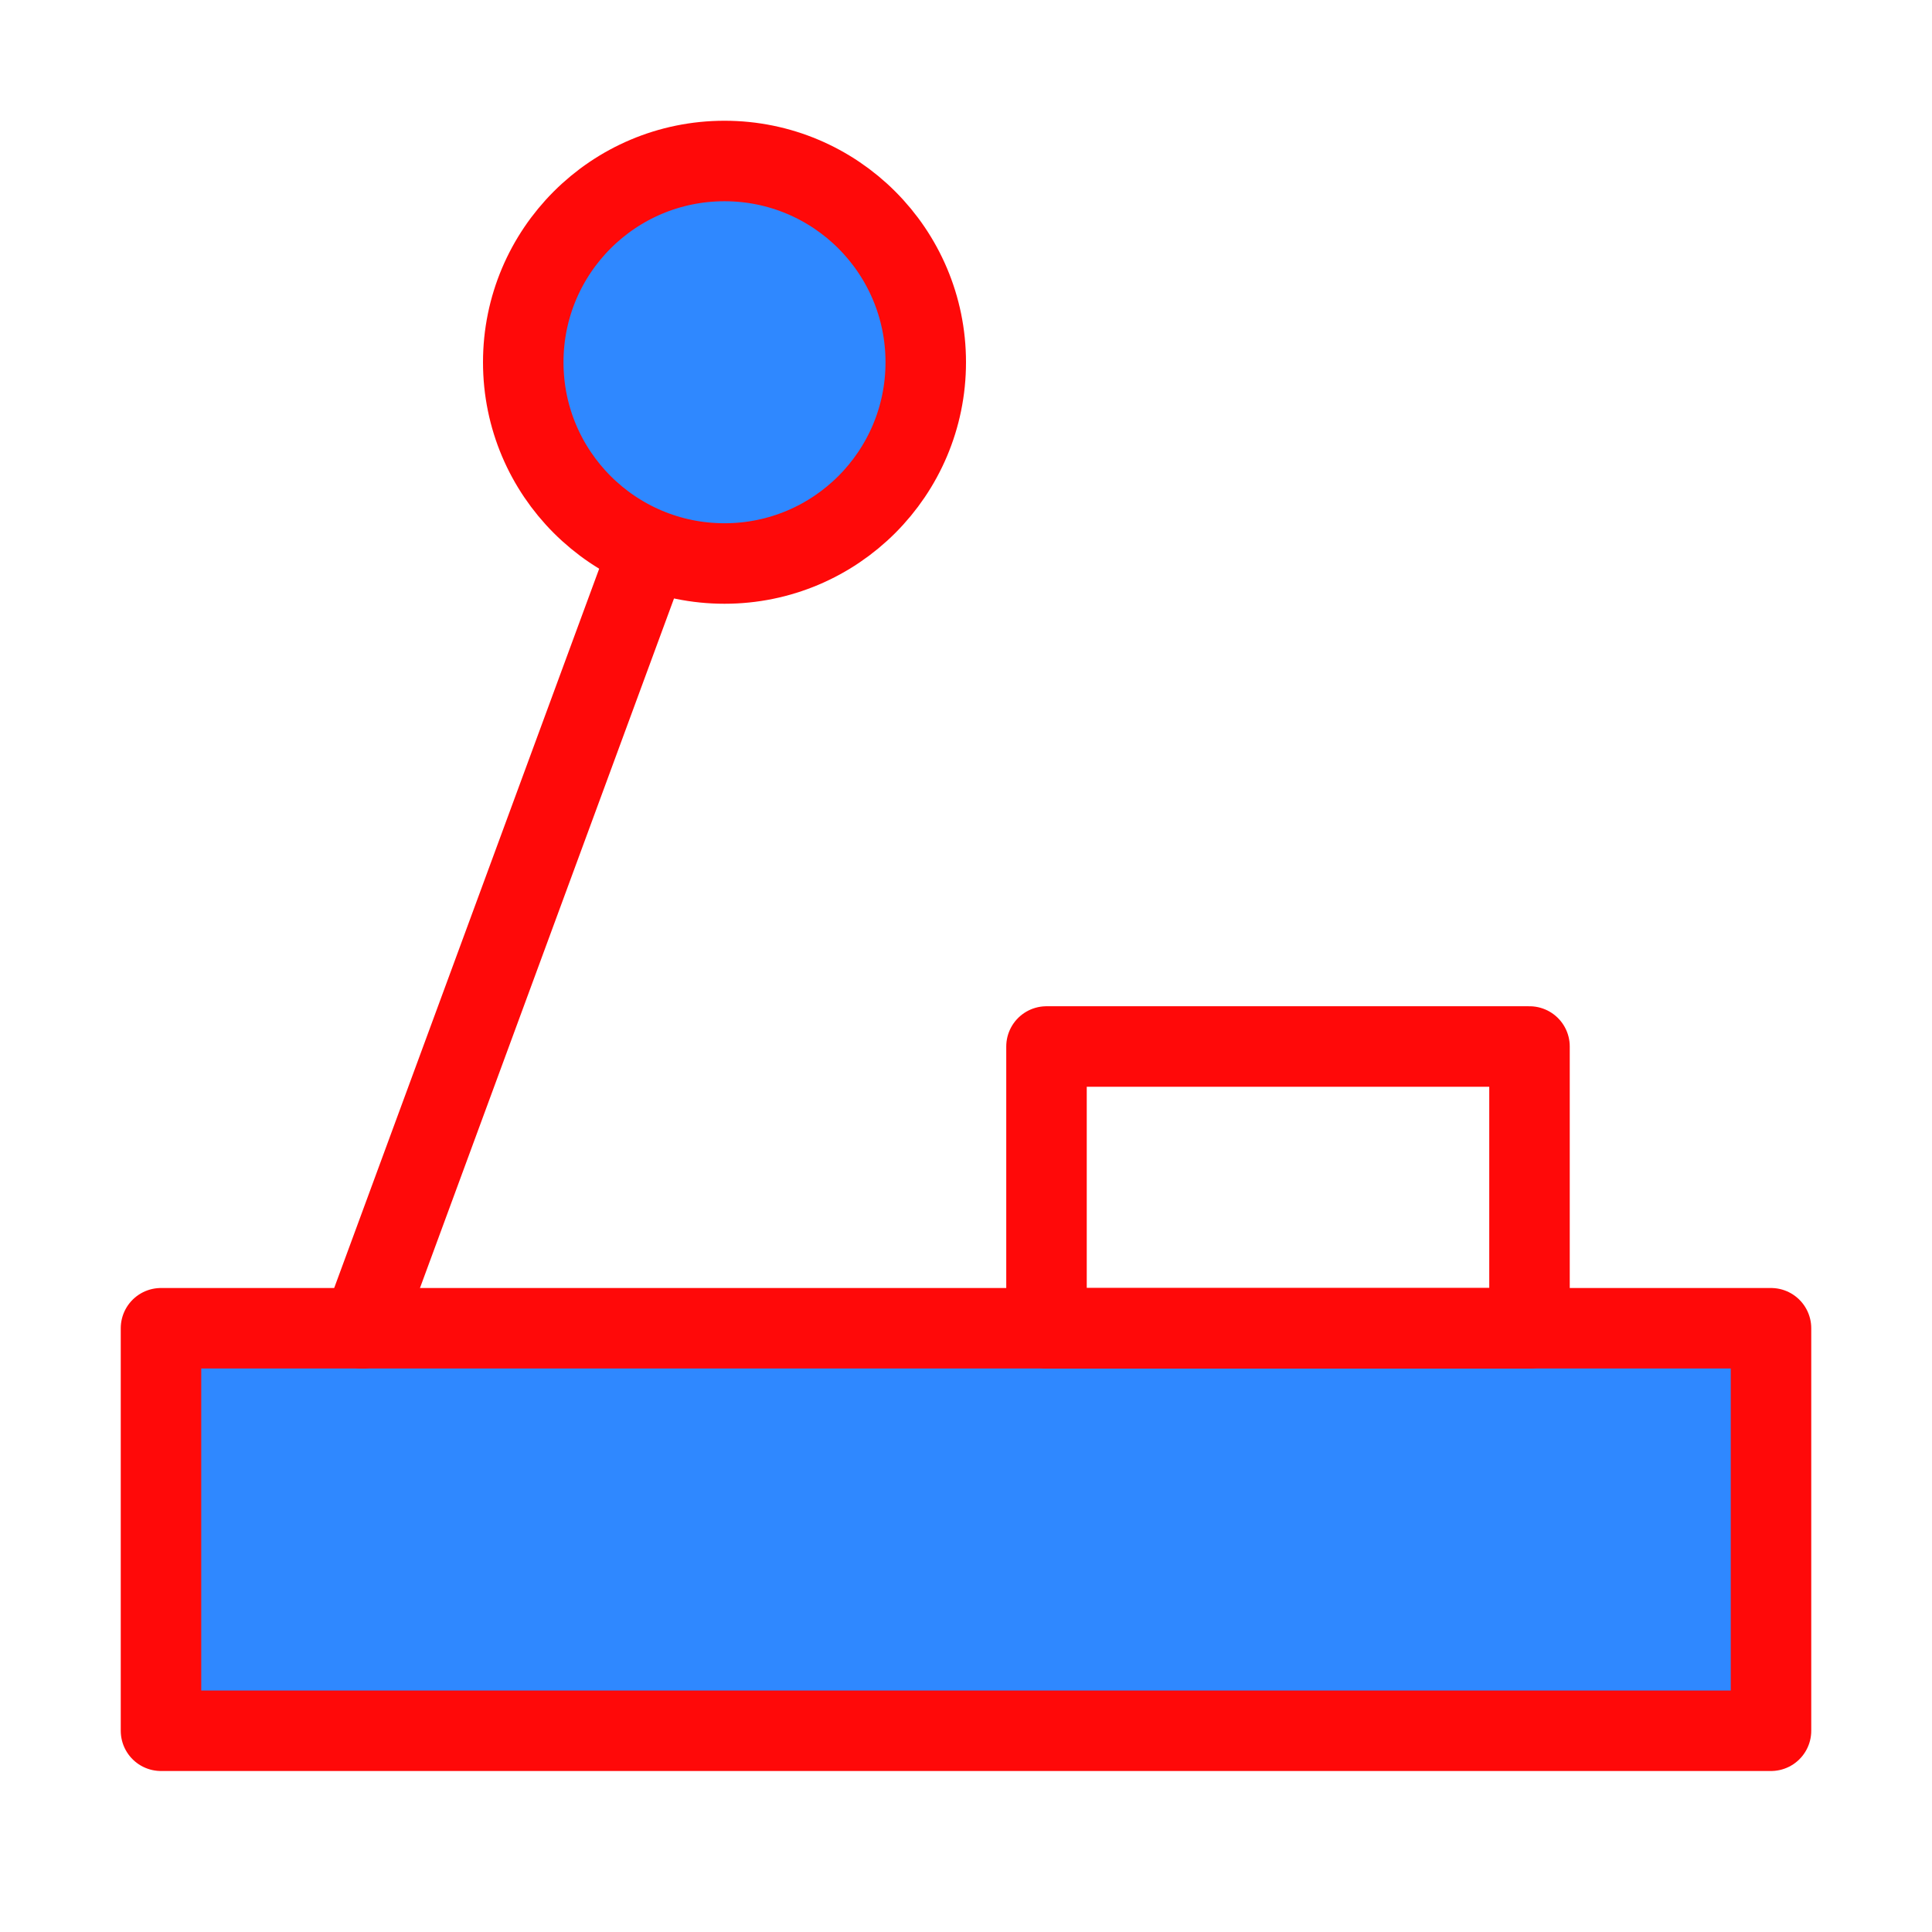 <?xml version="1.0" encoding="UTF-8"?><svg width="24" height="24" viewBox="0 0 48 48" fill="none" xmlns="http://www.w3.org/2000/svg"><path d="M44 33H4V43H44V33Z" fill="#2F88FF" stroke="#FF0909" stroke-width="2" stroke-linejoin="round"/><path d="M38 26H26V33H38V26Z" stroke="#FF0909" stroke-width="2" stroke-linecap="round" stroke-linejoin="round"/><path d="M18 14C20.761 14 23 11.761 23 9C23 6.239 20.761 4 18 4C15.239 4 13 6.239 13 9C13 11.761 15.239 14 18 14Z" fill="#2F88FF" stroke="#FF0909" stroke-width="2" stroke-linejoin="round"/><path d="M16 14L9 33" stroke="#FF0909" stroke-width="2" stroke-linecap="round" stroke-linejoin="round"/></svg>